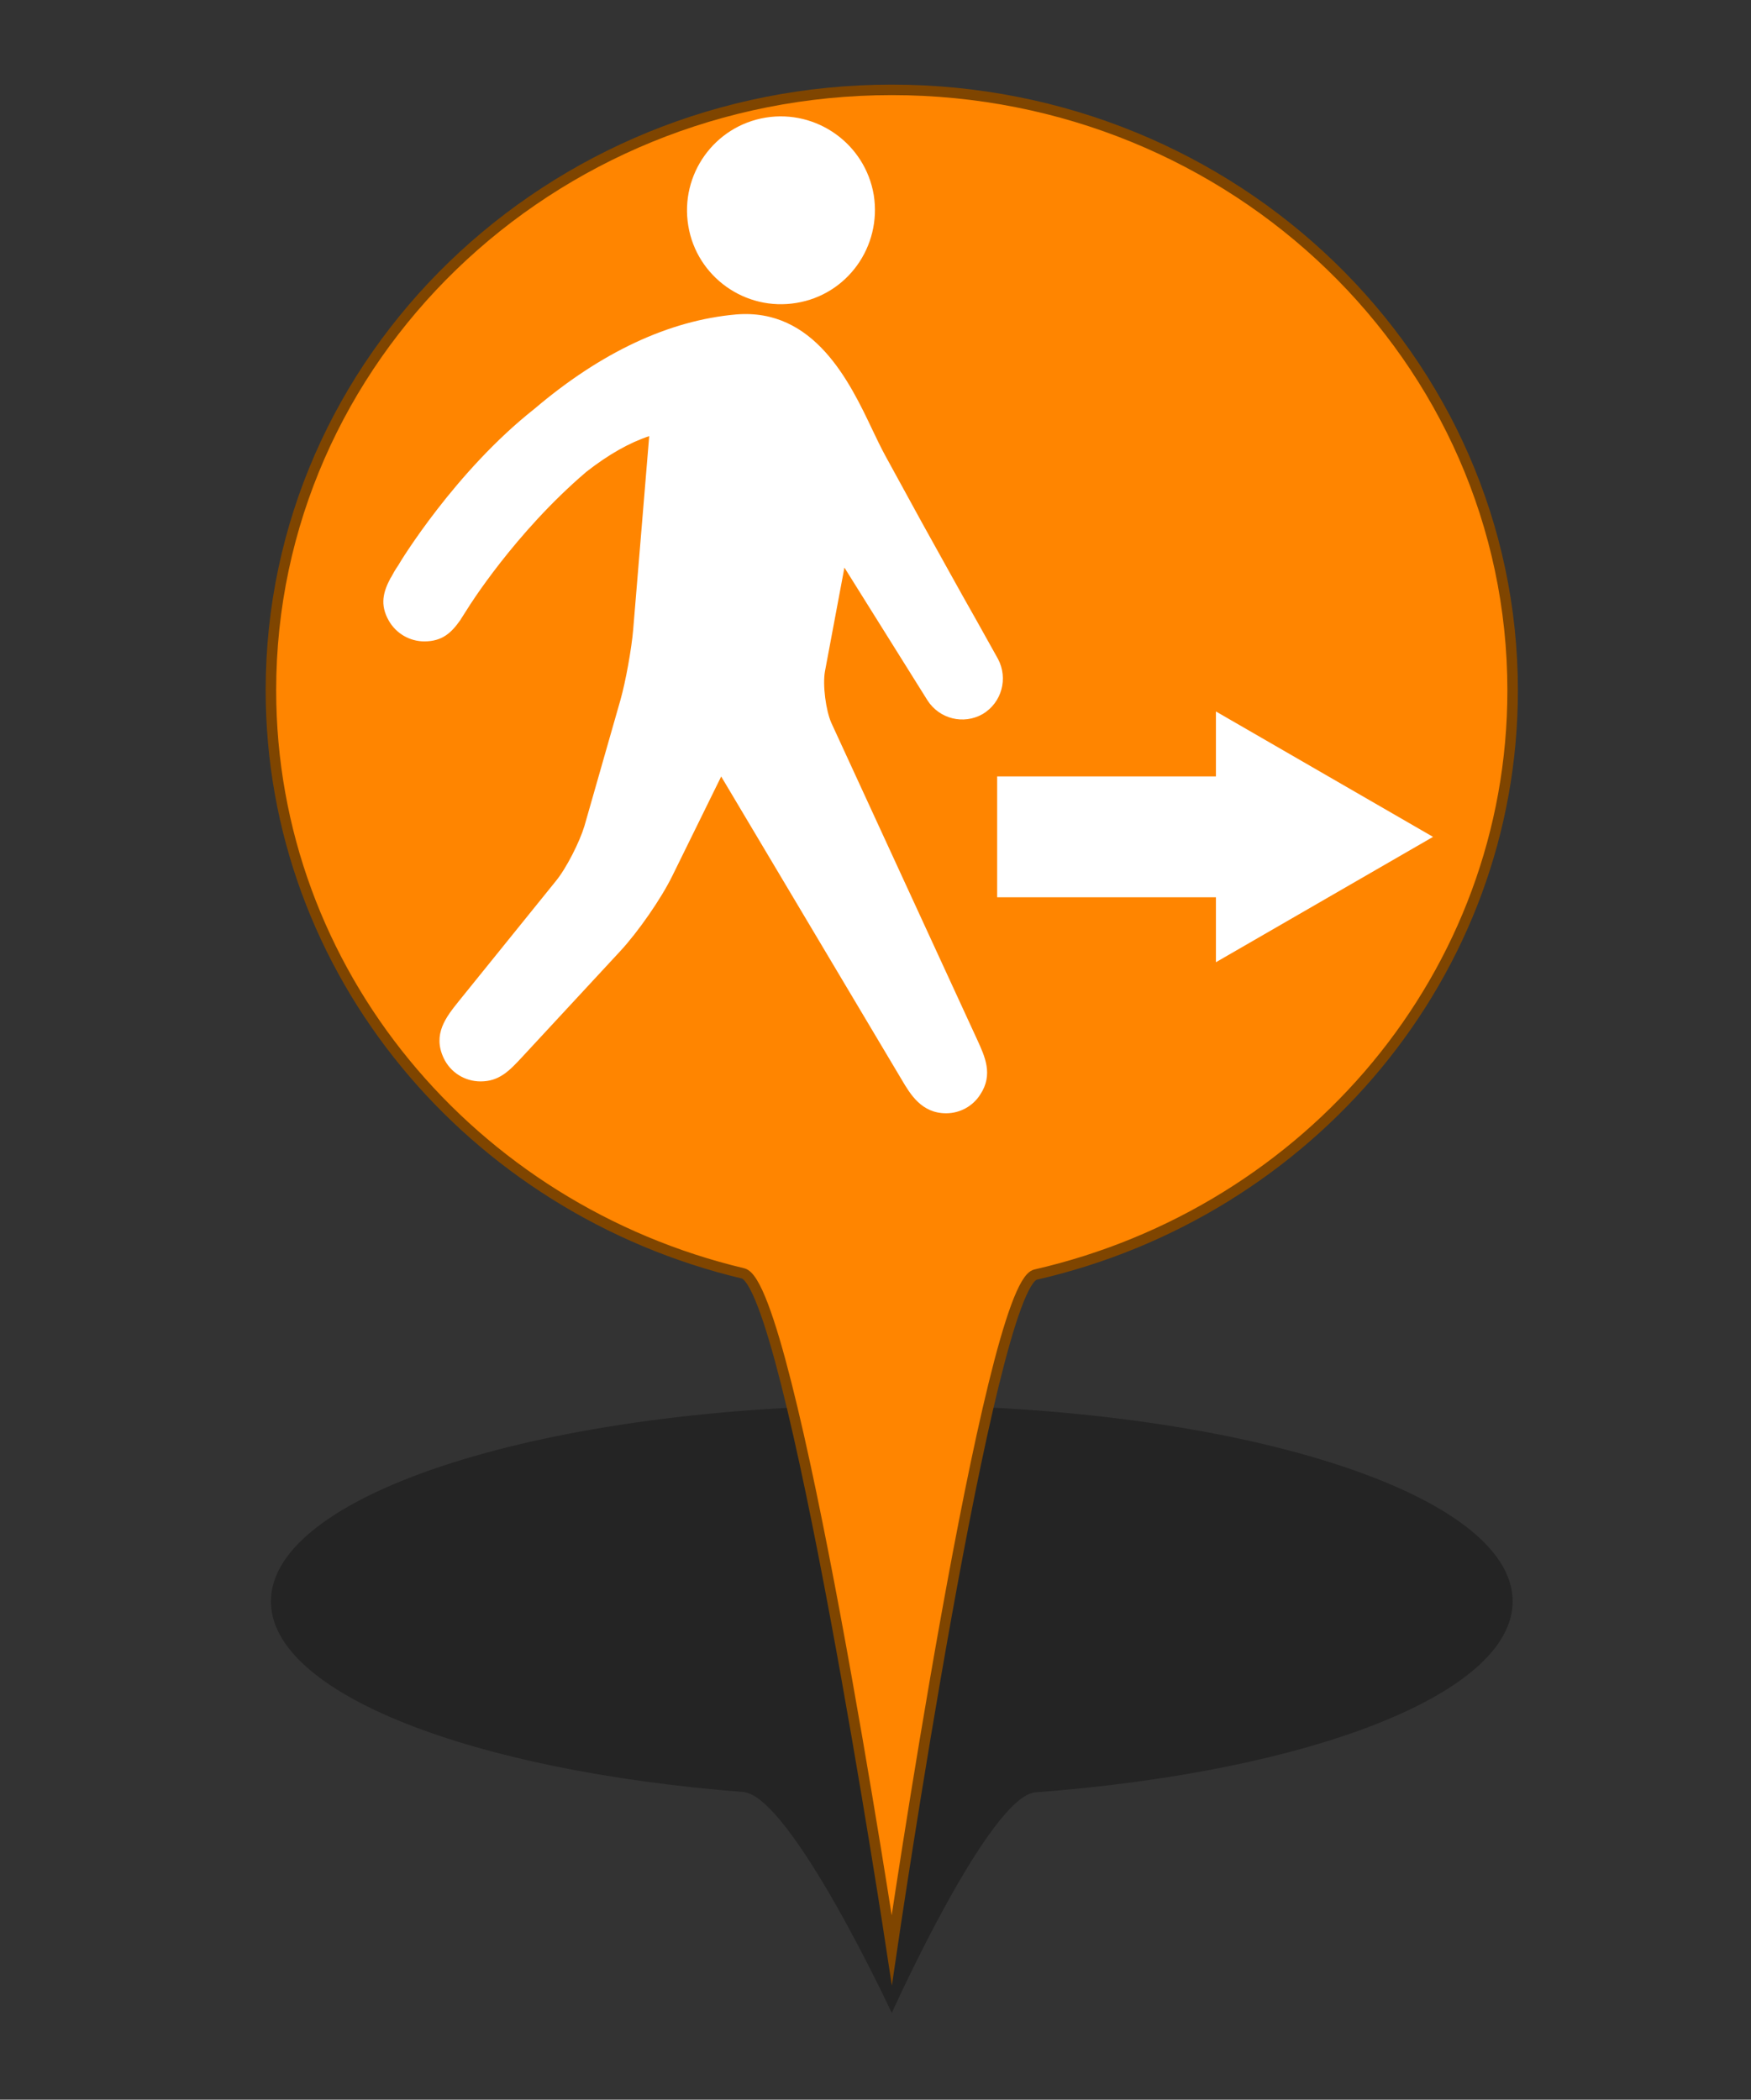 <?xml version="1.0" encoding="utf-8"?>
<!-- Generator: Adobe Illustrator 16.0.0, SVG Export Plug-In . SVG Version: 6.00 Build 0)  -->
<!DOCTYPE svg PUBLIC "-//W3C//DTD SVG 1.1//EN" "http://www.w3.org/Graphics/SVG/1.1/DTD/svg11.dtd">
<svg version="1.1" id="Layer_1" xmlns="http://www.w3.org/2000/svg" xmlns:xlink="http://www.w3.org/1999/xlink" x="0px" y="0px"
	 width="33.35px" height="40px" viewBox="0 0 33.35 40" enable-background="new 0 0 33.35 40" xml:space="preserve">
<rect x="0" y="0" width="33.35" height="40" fill="#333333" stroke="none"/>
<g id="PinColor">
	<path id="PinOmbre" opacity="0.3" enable-background="new    " d="M28.81,30.508c0,1.764-3.873,3.245-9.086,3.637
		c-0.879,0.065-2.739,4.204-2.739,4.204s-1.925-4.142-2.833-4.211c-5.162-0.401-8.992-1.875-8.992-3.63
		c0-2.064,5.295-3.74,11.825-3.74S28.81,28.44,28.81,30.508z"/>
	<path id="vert" display="none" fill="#2ABF00" stroke="#1D7500" stroke-width="0.2" stroke-miterlimit="10" d="M28.81,13.153
		c0,5.403-3.873,9.935-9.086,11.129c-0.879,0.199-2.739,12.867-2.739,12.867s-1.925-12.668-2.833-12.89
		c-5.162-1.228-8.992-5.736-8.992-11.11c0-6.317,5.295-11.437,11.825-11.437S28.81,6.836,28.81,13.153z"/>
	<path id="orange" fill="#FF8500" stroke="#7F4500" stroke-width="0.2" stroke-miterlimit="10" d="M28.81,13.153
		c0,5.403-3.873,9.935-9.086,11.129c-0.879,0.199-2.739,12.867-2.739,12.867s-1.925-12.668-2.833-12.89
		c-5.162-1.228-8.992-5.736-8.992-11.11c0-6.317,5.295-11.437,11.825-11.437S28.81,6.836,28.81,13.153z"/>
	<path id="gris" display="none" fill="#A5A5A5" stroke="#595959" stroke-width="0.2" stroke-miterlimit="10" d="M28.81,13.153
		c0,5.403-3.873,9.935-9.086,11.129c-0.879,0.199-2.739,12.867-2.739,12.867s-1.925-12.668-2.833-12.89
		c-5.162-1.228-8.992-5.736-8.992-11.11c0-6.317,5.295-11.437,11.825-11.437S28.81,6.836,28.81,13.153z"/>
	<path id="bleu" display="none" fill="#0092FF" stroke="#00477C" stroke-width="0.2" stroke-miterlimit="10" d="M28.81,13.153
		c0,5.403-3.873,9.935-9.086,11.129c-0.879,0.199-2.739,12.867-2.739,12.867s-1.925-12.668-2.833-12.89
		c-5.162-1.228-8.992-5.736-8.992-11.11c0-6.317,5.295-11.437,11.825-11.437S28.81,6.836,28.81,13.153z"/>
</g>
<g id="Icons">
	<g id="Minimal">
		<path id="Election" display="none" fill="#565656" d="M26.602,1.427l-3.984-1.709c-0.118-0.05-0.256-0.016-0.334,0.085
			l-1.143,1.424c-0.051,0.063-0.069,0.154-0.055,0.238c0.021,0.08,0.07,0.146,0.142,0.184l-3.572,1.34
			c-0.303,0.112-0.558,0.324-0.723,0.6l-1.184,1.971c-0.25,0.418-0.271,0.93-0.052,1.367l0.085,0.168h-1.247
			c-0.158,0-0.286,0.127-0.286,0.285v5.408h-0.853c-0.158,0-0.282,0.127-0.282,0.283c0,0.158,0.125,0.285,0.282,0.285h9.681
			c0.155,0,0.278-0.127,0.278-0.285c0-0.156-0.123-0.283-0.278-0.283h-0.855V9.879c0-0.097-0.053-0.19-0.133-0.24
			c-0.083-0.053-0.186-0.06-0.272-0.019c-0.313,0.148-0.544,0.222-0.653,0.254c-0.023,0.006-0.047,0.015-0.065,0.031l-1.854,1.11
			c-0.298,0.178-0.633,0.272-0.975,0.272c-0.632,0-1.221-0.313-1.579-0.846c-0.288-0.427-0.386-0.943-0.28-1.444
			c0.106-0.502,0.406-0.932,0.835-1.208l0.271-0.171c0.197-0.12,0.373-0.23,0.53-0.327c0.108-0.068,0.158-0.201,0.121-0.325
			c-0.069-0.228-0.188-0.432-0.299-0.587c0.436-0.19,1.022-0.529,1.318-0.873c0,0,0.004,0.002,0.006,0.002
			c0.062,0.038,0.134,0.078,0.218,0.118c0.004,0.002,0.006,0.004,0.014,0.006l0,0c0.213,0.103,0.48,0.205,0.789,0.266
			c-0.331,0.411-0.669,0.922-0.791,1.262c-0.234,0.104-0.726,0.382-1.868,1.11c-0.304,0.194-0.512,0.493-0.581,0.845
			c-0.075,0.352-0.011,0.71,0.192,1.01c0.254,0.382,0.672,0.593,1.104,0.593c0.23,0,0.469-0.062,0.68-0.189l1.957-1.175
			c0.304-0.074,1.826-0.53,2.979-2.394c0.903-1.461,1.41-2.638,1.62-3.17l0.035,0.018c0.119,0.059,0.249,0.089,0.381,0.089
			c0.218,0,0.436-0.087,0.595-0.239c0.169-0.16,0.261-0.379,0.261-0.613V1.689C26.772,1.574,26.705,1.47,26.602,1.427z"/>
	</g>
	<g id="Faible" display="none">
		<path id="Famine" display="inline" fill="#F9F9F9" d="M24.037,11.907l-2.263,0.428l-3.693-2.009l1.342-1.675l3.021,1.003
			L24.037,11.907z M27.514,7.98v0.25l-2.38,0.756L22.781,9.32L19.76,8.315L19.048,7.98h0.406c-0.096-0.898-0.227-1.58-0.289-2.471
			h-0.004c-0.002-0.027-0.033-0.624-0.041-0.878c-0.046-0.268-0.175-0.375-0.593-0.664c-0.23-0.148-0.401-0.202-0.498-0.2
			c-0.153,0-0.291,0.167-0.322,0.669c0.671,0.114,0.718,0.858,0.718,0.858c0.061,0.529-0.2,1.302-0.799,1.501
			c-1.104,0.372-0.992-1.759-0.368-2.271c0.018-0.613,0.188-1.177,0.771-1.199c0.231,0.001,0.468,0.096,0.74,0.27
			c0.131,0.078,0.234,0.158,0.328,0.239c-0.011-0.202-0.022-0.409-0.022-0.622c-0.002-0.448,0.068-0.936,0.466-1.281
			c0.204-0.187,0.435-0.282,0.66-0.281c0.593,0.029,0.958,0.539,1.172,1.059c0.248-0.108,0.56-0.161,0.915-0.038
			c0.909,0.316,1.398,1.901,1.02,2.454c-0.896,1.287-3.152-1.11-2.557-1.946c0,0,0.087-0.114,0.241-0.239
			c-0.175-0.462-0.527-0.875-0.791-0.846c-0.1,0.002-0.216,0.037-0.365,0.169c-0.251,0.221-0.316,0.536-0.316,0.949
			c0,0.291,0.035,0.613,0.035,0.937c0,0.169,0.012,0.317,0.018,0.481c0.041,0.289,0.043,0.51,0.041,0.815
			c0.063,0.888,0.421,1.618,0.516,2.534L27.514,7.98L27.514,7.98z M21.156,3.118l1.71,1.863c-0.306-1.321-1.39-2.057-1.39-2.057
			L21.156,3.118z M17.614,4.717l-0.306,0.125c0,0-0.151,1.042,0,1.585L17.614,4.717z M16.081,10.998l1.359-0.817l1.416-1.752
			L18.415,7.98h-3.13l-0.622,1.24L16.081,10.998z M17.667,10.717l-2.407,1.639l0.32,0.397h5.541l-0.02-0.082L17.667,10.717z
			 M12.712,7.98v1.89l1.542-0.827l0.469-1.063H12.712z M23.229,9.724l1.493,2.166l2.792,0.656v-2.478l-2.01-0.647L23.229,9.724z
			 M27.514,9.527V8.653l-1.565,0.424L27.514,9.527z M14.294,9.648l-1.582,0.753v2.352h1.157l1.724-1.411L14.294,9.648z
			 M22.574,12.753h3.616l-1.729-0.418L22.574,12.753z"/>
		<path id="Cyclone" display="inline" fill="#FFFFFF" d="M20.171,2.896c-0.075-0.003-0.151-0.013-0.228-0.013
			c-0.681,0-1.316,0.176-1.871,0.482c0.991-3.376,3.464-3.67,3.464-3.67s-5.464,0.456-5.464,6.83c0.004,0,0.008,0,0.011,0
			c-0.003,0.077-0.011,0.152-0.011,0.23c0,0.675,0.177,1.313,0.481,1.87c-3.375-0.992-3.67-3.463-3.67-3.463
			s0.454,5.465,6.833,5.465c0-0.006,0-0.007,0-0.013c0.073,0.004,0.149,0.013,0.228,0.013c0.68,0,1.315-0.177,1.871-0.484
			c-0.992,3.377-3.467,3.672-3.467,3.672s5.466-0.457,5.466-6.832c-0.005,0-0.008,0-0.012,0c0.004-0.076,0.012-0.15,0.012-0.227
			c0-0.679-0.177-1.317-0.484-1.87c3.377,0.99,3.672,3.463,3.672,3.463s-0.452-5.464-6.829-5.464
			C20.171,2.888,20.171,2.892,20.171,2.896z"/>
		<path id="eruption" display="inline" fill="#FFFFFF" d="M21.022,4.12c0.813,0.277,1.893,0.606,2.12-0.708
			c0.185-1.021,1.547-0.642,2.125-0.707c1.058-0.122,0.26-2.097-1.063-2.125c-1.336-0.03-1.944,0.557-2.477,1.77
			c-0.257,0.583-0.473,1.023-1.417,0.709c-0.943-0.315-1.638,0.46-1.063,1.417c0.509,0.845-0.007,1.769-0.007,1.769h1.425
			c0,0-0.011-0.524-0.354-1.062C19.911,4.557,20.187,3.833,21.022,4.12z M13.475,12.928c3.664-2.668,4.579-6.36,4.579-6.36h3.766
			c0,0,0.915,3.69,4.577,6.36H13.475z"/>
		<path id="tsunami" display="inline" fill="#FFFFFF" d="M26.808,11.251c-11.244,0.637-8.104-7.964-5.188-7.221
			c-0.301,0.183-0.493,0.816-0.308,1.242c0.203,0.456,0.859,0.717,1.239,0.622c0.904-0.234,0.945-1.505,0.618-2.173
			c-0.338-0.694-1.23-1.551-2.791-1.551c-3.767,0-6.335,1.923-7.303,5.229v4.861h13.729v-1.009H26.808z"/>
		<path id="epidemie" display="inline" fill="#FFFFFF" d="M25.809,7.325c0-3.215-2.52-5.831-5.689-5.994
			c1.4,0.134,2.492,1.15,2.492,2.388c0,0.425-0.142,0.817-0.367,1.163c-0.627-0.624-1.485-1.008-2.438-1.008
			c-0.95,0-1.812,0.384-2.435,1.006c-0.226-0.346-0.368-0.738-0.368-1.164c0-1.235,1.091-2.253,2.489-2.387
			c-3.17,0.164-5.688,2.781-5.688,5.996c0,0.969,0.234,1.883,0.643,2.695c-0.558-1.271-0.22-2.697,0.838-3.308
			c0.369-0.212,0.781-0.289,1.19-0.265c-0.075,0.283-0.129,0.577-0.129,0.885c0,1.596,1.093,2.929,2.563,3.326
			c-0.021,0.035-0.044,0.067-0.063,0.101c0,0.003,0,0.003,0,0.008c-0.05,0.109-0.11,0.198-0.185,0.274
			c-0.158,0.207-0.342,0.391-0.576,0.526c-1.062,0.614-2.476,0.188-3.294-0.943c1.075,1.631,2.917,2.71,5.014,2.71
			c2.076,0,3.905-1.056,4.985-2.661c-0.821,1.095-2.211,1.498-3.258,0.897c-0.371-0.217-0.643-0.54-0.828-0.914
			c1.474-0.397,2.558-1.732,2.558-3.325c0-0.308-0.052-0.603-0.128-0.885c0.414-0.027,0.826,0.049,1.197,0.264
			c1.028,0.593,1.378,1.955,0.887,3.197C25.596,9.122,25.809,8.25,25.809,7.325z M20.445,9.636c-0.025-0.5,0.08-1.025,0.331-1.521
			l-0.401-0.23c-0.143,0.148-0.345,0.239-0.568,0.239c-0.222,0-0.423-0.091-0.566-0.239L18.847,8.11
			c0.25,0.5,0.355,1.028,0.328,1.528c-1.017-0.278-1.77-1.203-1.77-2.306c0-0.211,0.033-0.41,0.085-0.604
			c0.442,0.224,0.847,0.573,1.153,1.036l0.401-0.234c-0.017-0.069-0.043-0.133-0.043-0.207c0-0.371,0.258-0.671,0.604-0.761V6.106
			c-0.559-0.036-1.063-0.208-1.482-0.482c0.436-0.428,1.026-0.69,1.682-0.69c0.654,0,1.249,0.264,1.685,0.692
			c-0.42,0.273-0.925,0.444-1.48,0.48v0.458c0.343,0.09,0.601,0.39,0.601,0.761c0,0.074-0.022,0.138-0.039,0.207l0.405,0.237
			c0.308-0.462,0.709-0.81,1.148-1.034c0.048,0.19,0.083,0.39,0.083,0.597C22.205,8.432,21.457,9.354,20.445,9.636z"/>
		<path id="earthquake" display="inline" fill="#FFFFFF" d="M23.945,7.178c-0.193,0-0.369,0.106-0.46,0.277l-0.75,1.413L21.81,6.16
			c-0.071-0.205-0.26-0.343-0.476-0.354c-0.223-0.005-0.416,0.12-0.502,0.319L20.199,7.63l-0.998-5.995
			c-0.049-0.25-0.284-0.441-0.524-0.428c-0.258,0.005-0.471,0.175-0.504,0.43l-0.885,6.957l-0.717-3.733
			c-0.041-0.219-0.22-0.388-0.443-0.418c-0.221-0.031-0.439,0.089-0.538,0.29l-1.174,2.445h-1.819v1.041h2.148
			c0.2,0,0.384-0.116,0.473-0.294l0.629-1.313l1.019,5.295c0.048,0.246,0.262,0.424,0.512,0.424c0.004,0,0.011,0,0.015,0
			c0.254-0.008,0.469-0.2,0.503-0.452l0.87-6.835l0.729,4.5c0.043,0.227,0.228,0.399,0.457,0.425c0.23,0.021,0.449-0.104,0.54-0.317
			l0.78-1.858l0.871,2.55c0.065,0.198,0.243,0.336,0.448,0.354c0.208,0.011,0.406-0.092,0.506-0.275l1.165-2.202h2.236V7.18h-2.552
			L23.945,7.178L23.945,7.178z"/>
	</g>
	<g id="Modéré" display="none">
		<path id="returned" display="inline" fill="#FFFFFF" d="M19.556,1.747c0.094,0.578-0.3,1.121-0.873,1.217
			c-0.576,0.095-1.121-0.297-1.216-0.873c-0.095-0.578,0.294-1.122,0.872-1.217C18.912,0.78,19.462,1.169,19.556,1.747z
			 M19.225,5.944l0.938,1.498c0.13,0.209,0.409,0.278,0.624,0.151c0.212-0.127,0.286-0.401,0.167-0.619l-0.236-0.43
			c-0.206-0.367-0.406-0.738-0.611-1.106L19.687,4.68c-0.049-0.085-0.095-0.185-0.146-0.289c-0.259-0.54-0.661-1.374-1.539-1.296
			c-0.755,0.064-1.518,0.422-2.27,1.061c-0.89,0.703-1.513,1.723-1.54,1.765c-0.028,0.046-0.054,0.091-0.078,0.136
			c-0.002,0.001-0.003,0.001-0.003,0.003l0,0c-0.083,0.158-0.125,0.302-0.021,0.485c0.082,0.145,0.234,0.234,0.401,0.234
			c0.201,0,0.303-0.095,0.4-0.237l0,0c0.003-0.002,0.003-0.002,0.003-0.002c0.026-0.044,0.055-0.09,0.086-0.138
			c0.005-0.008,0.528-0.846,1.336-1.535c0.249-0.194,0.483-0.33,0.709-0.404l-0.181,2.18C16.826,6.86,16.76,7.231,16.698,7.44
			l-0.403,1.42c-0.054,0.179-0.206,0.477-0.324,0.621l-1.096,1.357c-0.139,0.174-0.295,0.368-0.165,0.639
			c0.076,0.158,0.237,0.261,0.414,0.261c0.211,0,0.324-0.122,0.472-0.277l1.107-1.196c0.199-0.214,0.455-0.584,0.581-0.847
			l0.55-1.118l2.034,3.417c0.102,0.169,0.229,0.378,0.503,0.378l0,0c0.158,0,0.304-0.08,0.389-0.214
			c0.146-0.225,0.049-0.428-0.035-0.613l-1.646-3.573c-0.063-0.138-0.1-0.424-0.074-0.578L19.225,5.944z M26.072,6.706
			c0-1.492-1.214-2.703-2.702-2.703h-1.148v1.364h1.146c0.737,0,1.337,0.599,1.337,1.338c0,0.738-0.6,1.338-1.337,1.338H23.13V7.312
			l-2.449,1.415l2.449,1.415V9.407h0.269V9.405C24.872,9.39,26.072,8.188,26.072,6.706z"/>
	</g>
	<g id="Important" display="none">
		<path id="enlevement" display="inline" fill="#FFFFFF" d="M24.814,0.148c-0.371,0-0.677,0.305-0.677,0.678v2.757
			c0.163,0.036,0.318,0.105,0.444,0.229c0.356,0.352,0.366,0.929,0.018,1.29L23.318,6.42l-0.18-0.172l1.288-1.315
			c0.259-0.267,0.251-0.69-0.014-0.951c-0.083-0.078-0.18-0.133-0.282-0.161c-0.114-0.031-0.229-0.033-0.34-0.01
			c-0.124,0.033-0.234,0.095-0.321,0.188c-0.763,0.781-1.525,1.563-2.287,2.344c-0.19,0.196-0.54,0.644-0.528,1.09
			c0.008,0.42-0.006,0.852,0.002,1.274c-0.102-0.08-0.222-0.139-0.355-0.165c-0.395-0.064-0.748,0.17-0.885,0.52h-0.198
			c0-0.096,0-0.192,0.002-0.288c0.009-0.441-0.009-0.898,0.004-1.34c0.01-0.448-0.34-0.896-0.53-1.092
			c-0.763-0.78-1.525-1.561-2.289-2.344c-0.087-0.092-0.197-0.156-0.323-0.187c-0.11-0.023-0.227-0.021-0.338,0.01
			c-0.104,0.03-0.202,0.085-0.284,0.163c-0.262,0.259-0.268,0.682-0.012,0.95l1.287,1.313L16.556,6.42l-1.282-1.319
			c-0.353-0.36-0.343-0.938,0.016-1.288c0.126-0.122,0.282-0.192,0.445-0.228V0.828c0-0.373-0.306-0.678-0.677-0.678
			c-0.375,0-0.678,0.305-0.678,0.678v4.774c0,0.156,0.063,0.299,0.156,0.415l2.307,3.045H16.64c-0.446,0-0.814,0.365-0.814,0.817
			c0,0.299,0.169,0.549,0.408,0.69c-0.24,0.142-0.409,0.394-0.409,0.69c0,0.452,0.366,0.818,0.814,0.818h0.248v0.454h2.266
			c0.119,0.118,0.257,0.203,0.424,0.232c0.046,0.008,0.089,0.011,0.135,0.011c0.397,0,0.737-0.283,0.804-0.676l0.003-0.021h0.146
			c0.002,0.15,0,0.298,0.018,0.454h2.305v-0.454h0.25c0.446,0,0.814-0.364,0.814-0.818c0-0.296-0.17-0.547-0.41-0.689
			c0.24-0.141,0.41-0.392,0.41-0.692c0-0.45-0.366-0.815-0.814-0.815H23.03l2.306-3.047c0.096-0.116,0.156-0.259,0.156-0.415V0.829
			C25.49,0.453,25.189,0.148,24.814,0.148z M16.233,9.877c0-0.225,0.185-0.407,0.406-0.407h2.673l-0.143,0.815H16.64
			C16.416,10.283,16.233,10.104,16.233,9.877z M16.233,11.259c0-0.223,0.185-0.408,0.406-0.408h2.435l-0.143,0.817H16.64
			C16.416,11.667,16.233,11.487,16.233,11.259z M20.111,12.026c-0.036,0.225-0.269,0.37-0.471,0.335
			c-0.106-0.02-0.199-0.078-0.265-0.165c-0.063-0.09-0.087-0.198-0.067-0.304l0.448-2.612c0.035-0.198,0.206-0.339,0.408-0.339
			c0.021,0,0.043,0,0.065,0.005c0.221,0.038,0.368,0.249,0.329,0.47L20.111,12.026z M23.639,11.259c0,0.227-0.185,0.409-0.405,0.409
			h-2.646l0.142-0.817h2.505C23.454,10.853,23.639,11.036,23.639,11.259z M23.639,9.877c0,0.225-0.185,0.406-0.405,0.406h-2.405
			l0.139-0.798c0.001-0.006,0-0.011,0-0.017h2.267C23.454,9.47,23.639,9.654,23.639,9.877z"/>
	</g>
	<g id="Elevé">
	</g>
	<g id="Extreme" display="none">
		<path id="rebelion" display="inline" fill="#FFFFFF" d="M22.072,3.088c0,1.256-1.018,2.271-2.271,2.271
			c-1.258,0-2.273-1.017-2.273-2.271c0-1.257,1.018-2.271,2.273-2.271C21.056,0.816,22.072,1.831,22.072,3.088z M16.008,12.724h1.39
			h0.073l0.052-0.107l0.505-0.494l-0.467-0.1l-0.738-0.156L16.008,12.724z M25.514,3.509l-0.488,0.487l0.033,0.033l-0.395,0.397
			c0.053,0.048,0.104,0.097,0.146,0.154l0.396-0.397l0.081,0.074l0.479-0.49L25.514,3.509z M22.376,6.03l-0.21,0.207l0.024,0.06
			l0.048,0.111l-3.313,3.323l0.355,0.076c0.328,0.068,0.609,0.264,0.793,0.547c0.023,0.04,0.031,0.089,0.052,0.132l0.011-0.012
			l0.244,0.162l0.088-0.019l0.965,0.701l0.649-0.889l-1.438-1.123l0.03-0.094h0.236l1.413-1.657l0.157-1.485L22.376,6.03z
			 M23.915,4.561c-0.429-0.047-0.847,0.274-0.896,0.719l-0.055,0.484l0,0l-0.033,0.35L22.776,7.6L22.76,7.739l-0.091,0.106
			l-1.264,1.482l0.952,0.747l0.344,0.268L22.5,10.614l0.052,0.1c0.132,0.285,0.421,0.462,0.731,0.462
			c0.045,0,0.09-0.002,0.136-0.011c0.356-0.061,0.632-0.352,0.67-0.711l0.541-4.998C24.683,5.009,24.36,4.606,23.915,4.561z
			 M22.262,10.943l-0.465,0.639l-0.266,0.365l-0.363-0.266l-0.801-0.578l-0.07,0.018l-0.028-0.02c0,0.069-0.002,0.135-0.018,0.203
			c-0.016,0.067-0.039,0.127-0.064,0.19c-0.05,0.118-0.114,0.22-0.192,0.315l0.056,0.127c0.057,0.127,0.134,0.293,0.228,0.437
			l0.223,0.348h1.708L22.262,10.943z M19.016,12.304c-0.02,0-0.039-0.005-0.059-0.007c-0.01,0.036-0.014,0.063-0.014,0.063
			l0.191,0.363h0.463l0.3-0.105c-0.104-0.158-0.187-0.329-0.262-0.5C19.448,12.228,19.243,12.304,19.016,12.304z M19.684,10.584
			c-0.032-0.051-0.084-0.091-0.13-0.132c-0.025-0.025-0.049-0.06-0.082-0.08c-0.083-0.06-0.183-0.103-0.285-0.128l-0.354-0.072
			l-0.807-0.173l0,0L17.31,9.846l-0.279-0.058l-0.459-0.1l-0.029-0.005l0.072-0.074l0.311-0.307l0.33-0.333
			c0.027,0.228,0.041,0.408,0.041,0.412l0.107,0.022l1.002,0.213l0.205-0.206l3.101-3.113L21.64,6.123l0.025-0.021
			c-0.448-0.135-0.979-0.212-1.644-0.212h-0.219c0,0-0.217,0-0.219,0c-0.468,0-0.939,0.032-1.402,0.135
			c-0.794,0.178-1.285,0.956-1.83,1.491c-0.562,0.551-1.104,1.126-1.65,1.692c-0.121,0.129-0.242,0.259-0.366,0.384
			c-0.21,0.211-0.285,0.519-0.202,0.805c0.081,0.285,0.317,0.5,0.608,0.565l1.073,0.229l0.453,0.096l2.577,0.549
			c0.059,0.009,0.114,0.019,0.171,0.019c0.375,0,0.711-0.262,0.792-0.642c0.031-0.15,0.009-0.292-0.036-0.426l-0.05-0.103
			C19.707,10.655,19.696,10.622,19.684,10.584z M18.545,12.568l-0.077-0.146l0.038-0.164l0.008-0.031L18.39,12.2l-0.455,0.522h0.69
			L18.545,12.568z"/>
	</g>
	<path id="displaced" fill="#FFFFFF" d="M16.642,3.716c0.154,0.979-0.502,1.897-1.474,2.055c-0.975,0.163-1.9-0.499-2.059-1.471
		c-0.161-0.976,0.497-1.9,1.476-2.06C15.557,2.083,16.479,2.742,16.642,3.716z M16.083,10.813l1.581,2.528
		c0.228,0.357,0.689,0.47,1.053,0.262c0.364-0.218,0.488-0.679,0.291-1.05l-0.405-0.726c-0.353-0.62-0.694-1.246-1.043-1.87
		l-0.7-1.279c-0.081-0.15-0.162-0.317-0.245-0.492c-0.431-0.911-1.109-2.321-2.598-2.195c-1.274,0.113-2.566,0.717-3.837,1.797
		C8.675,8.976,7.622,10.7,7.583,10.774C7.532,10.847,7.485,10.928,7.448,11c-0.004,0.001-0.004,0.004-0.006,0.006l0,0
		c-0.142,0.265-0.213,0.51-0.036,0.82c0.139,0.243,0.398,0.393,0.676,0.393c0.341,0,0.513-0.163,0.681-0.4l0,0
		c0.003,0,0.003-0.005,0.003-0.005c0.046-0.068,0.09-0.146,0.144-0.226c0.007-0.013,0.89-1.432,2.256-2.598
		c0.423-0.332,0.825-0.558,1.199-0.681l-0.305,3.682c-0.03,0.364-0.144,0.995-0.243,1.344l-0.686,2.402
		c-0.091,0.302-0.345,0.807-0.546,1.05l-1.853,2.294c-0.233,0.292-0.498,0.621-0.281,1.078c0.128,0.271,0.401,0.443,0.703,0.443
		c0.357,0,0.55-0.205,0.793-0.467l1.872-2.021c0.334-0.362,0.771-0.988,0.987-1.429l0.93-1.892l3.437,5.774
		c0.167,0.284,0.381,0.642,0.847,0.642l0,0c0.267,0,0.512-0.138,0.65-0.357c0.253-0.381,0.086-0.729-0.057-1.043l-2.779-6.037
		c-0.105-0.238-0.168-0.719-0.122-0.98L16.083,10.813z M18.992,17.094h4.167v1.237l4.135-2.388l-4.135-2.389v1.237h-4.167V17.094z"
		/>
	<path id="Attack" display="none" fill="#FFFFFF" d="M23.085,7.68l4.022-2.576L23.22,4.691l1.057-4.516l-2.756,2.85l-0.771-3.22
		l-1.154,3.005l-3.149-4.059l0.988,5.085l-2.798-0.621c0,0,0.851,1.629,1.324,2.61l-4.493-0.316l4.066,2.378l-1.168,1.201
		l1.893-0.345l-1.341,4.738l3.982-3.33l1.031,2.574l1.063-2.059l3.435,3.545l-1.718-4.747l3.766,0.381L23.085,7.68z"/>
</g>
</svg>
